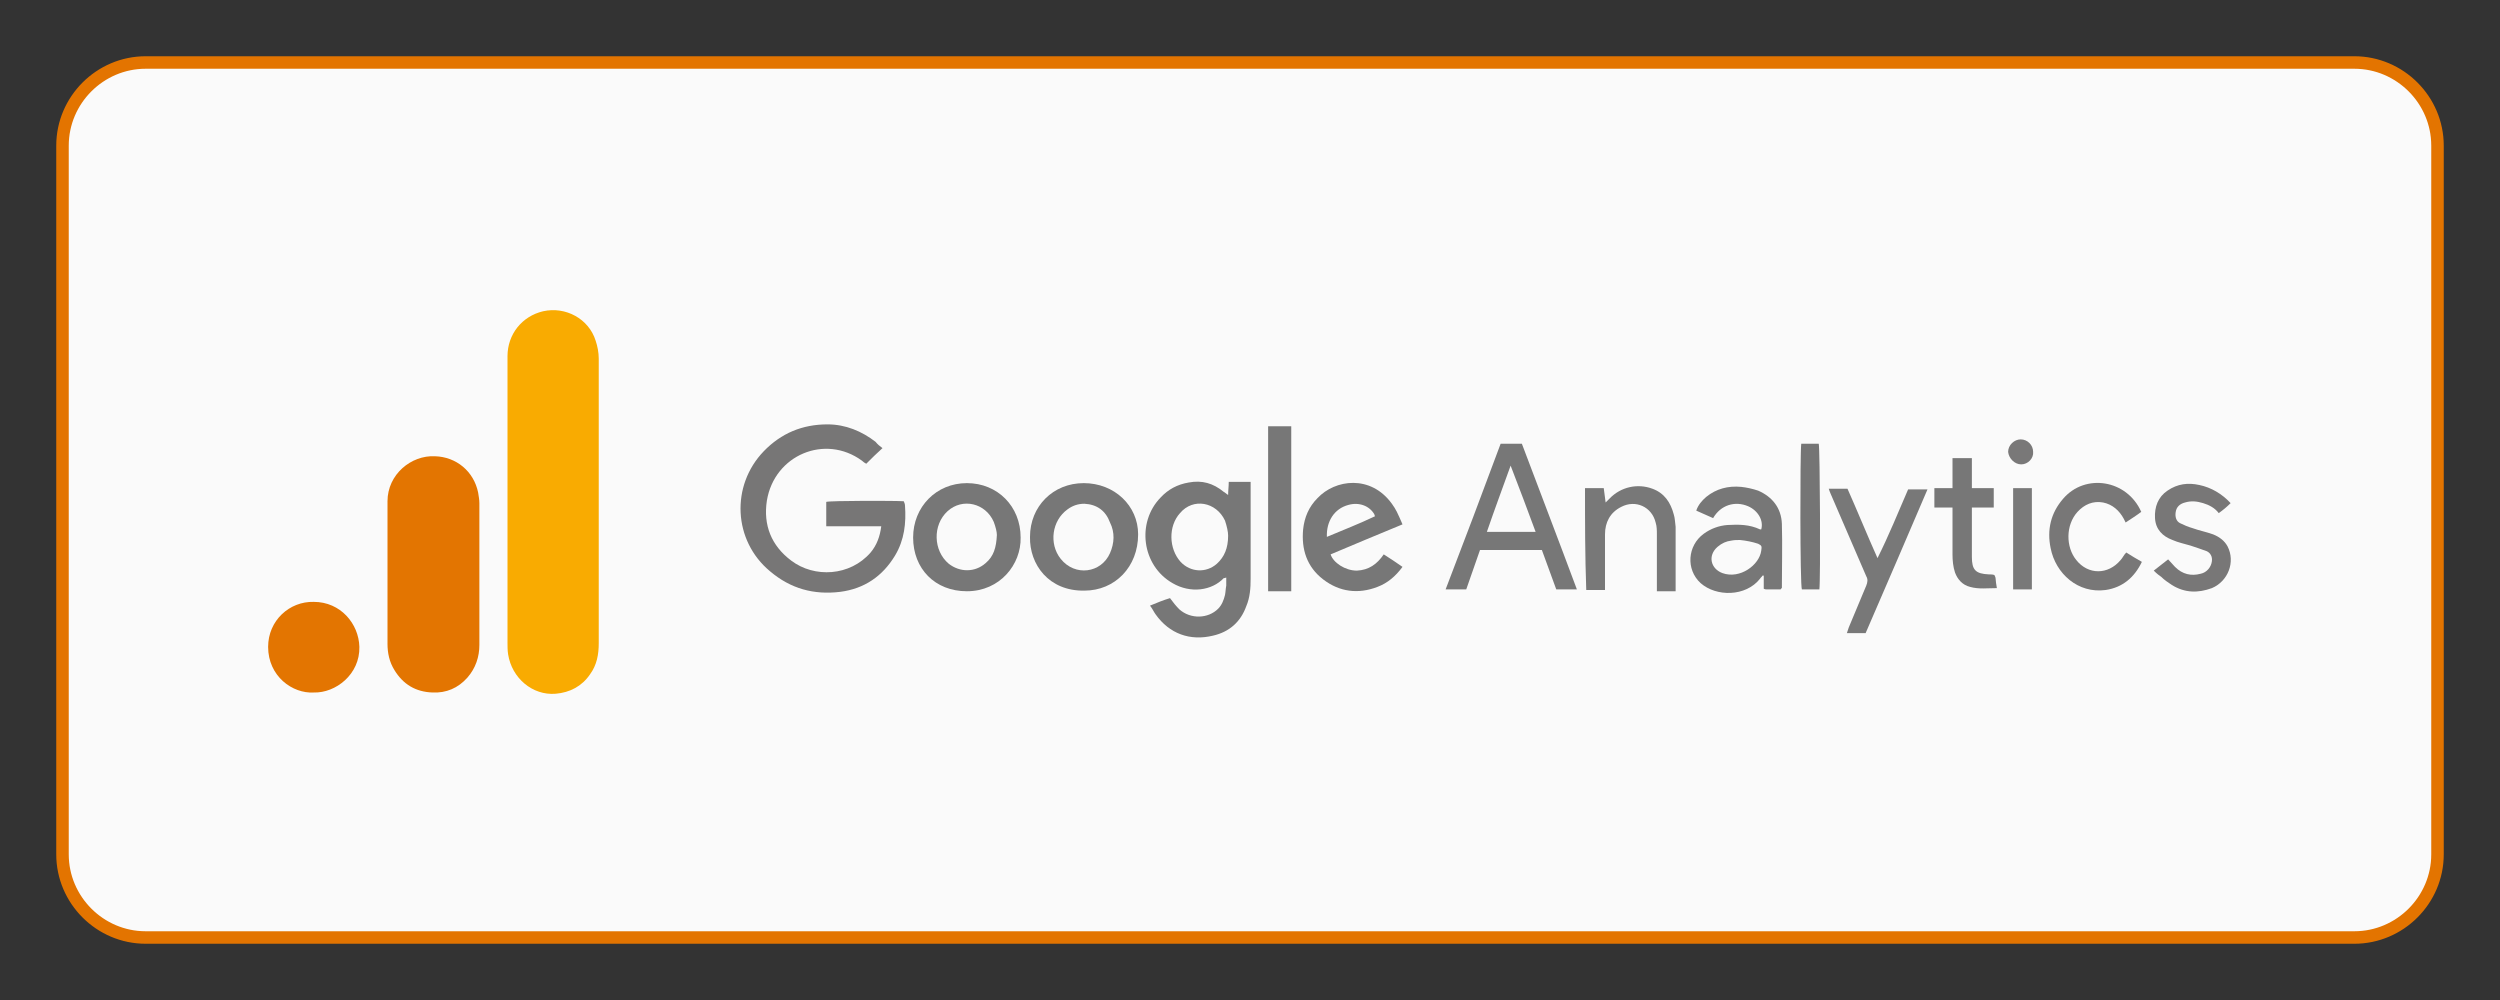 <?xml version="1.0" encoding="utf-8"?>
<!-- Generator: Adobe Illustrator 24.2.0, SVG Export Plug-In . SVG Version: 6.00 Build 0)  -->
<svg version="1.1" id="Layer_2" xmlns="http://www.w3.org/2000/svg" xmlns:xlink="http://www.w3.org/1999/xlink" x="0px" y="0px"
	 viewBox="0 0 400 160" style="enable-background:new 0 0 400 160;" xml:space="preserve">
<rect x="0" y="0" width="400" height="160" fill="#333333" stroke="none"/>
<style type="text/css">
	.st0{fill:#FAFAFA;stroke:#E37400;stroke-width:2;stroke-miterlimit:10;}
	.st1{fill:#F9AB01;}
	.st2{fill:#E37501;}
	.st3{fill:#777676;}
	.st4{fill:#777777;}
	.st5{fill:#787878;}
	.st6{fill:#787777;}
	.st7{fill:#757575;}
	.st8{fill:#797979;}
	.st9{fill:#797878;}
</style>
<g>
	<path class="st0" d="M376.7,150H23.3C16,150,10,144,10,136.7V23.3C10,16,16,10,23.3,10h353.4c7.3,0,13.3,6,13.3,13.3v113.4
		C390,144,384,150,376.7,150z"/>
	<g>
		<g>
			<path class="st1" d="M81.2,79.9c0-7.6,0-15.3,0-22.9c0-3.5,2.3-6.4,5.7-7.2c3.6-0.8,7.3,1.2,8.4,4.7c0.3,0.9,0.5,1.9,0.5,2.9
				c0,15.2,0,30.3,0,45.5c0,1.8-0.3,3.5-1.4,5c-1.3,1.9-3.2,2.9-5.5,3.1c-3.7,0.3-7-2.5-7.6-6.3c-0.1-0.6-0.1-1.3-0.1-1.9
				C81.2,95,81.2,87.4,81.2,79.9z"/>
			<path class="st2" d="M76.7,91.7c0,3.8,0,7.7,0,11.5c0,1.9-0.6,3.7-1.9,5.2c-1.5,1.7-3.4,2.5-5.6,2.4c-2.7-0.1-4.7-1.3-6.1-3.6
				c-0.8-1.3-1.1-2.7-1.1-4.2c0-7.6,0-15.2,0-22.8c0-4.3,3.8-7.4,7.6-7.2c3.4,0.1,6.2,2.4,6.9,5.8c0.1,0.6,0.2,1.2,0.2,1.7
				C76.7,84.2,76.7,87.9,76.7,91.7z"/>
			<path class="st2" d="M50.2,110.8c-3.4,0.2-7.3-2.6-7.3-7.3c0-4.2,3.4-7.3,7.3-7.2c4.3,0,7.2,3.5,7.3,7.2
				C57.6,107.9,53.7,110.9,50.2,110.8z"/>
		</g>
		<g>
			<path class="st3" d="M141.2,71.7c-0.9,0.8-1.7,1.6-2.6,2.5c-0.2-0.1-0.5-0.3-0.7-0.5c-5.9-4.3-14-0.9-15.2,6.4
				c-0.6,3.9,0.7,7.2,3.9,9.6c3.7,2.8,9.4,2.5,12.7-1.3c1-1.2,1.5-2.6,1.7-4.2c-2.9,0-5.8,0-8.8,0c0-1.4,0-2.6,0-3.9
				c0.6-0.2,11-0.2,12.4-0.1c0.1,0.2,0.2,0.5,0.2,0.7c0.2,2.8-0.1,5.5-1.6,8c-2,3.3-4.9,5.3-8.8,5.8c-4.2,0.5-7.9-0.5-11.2-3.3
				c-5.9-4.9-6.3-13.7-1-19.2c2.8-2.9,6.2-4.3,10.2-4.3c2.9,0,5.5,1.1,7.7,2.8C140.4,71.1,140.8,71.4,141.2,71.7z"/>
			<path class="st4" d="M184,96.9c1.2-0.5,2.2-0.9,3.2-1.2c0.5,0.7,1,1.3,1.5,1.8c1.8,1.6,4.6,1.5,6.2-0.1c0.6-0.6,0.9-1.4,1.1-2.2
				c0.1-0.5,0.1-1,0.2-1.5c0-0.4,0-0.8,0-1.3c-0.2,0.1-0.3,0.1-0.4,0.1c-1.9,2-5.3,2.5-8.2,0.8c-4.9-2.8-5.8-9.7-1.9-13.7
				c1.2-1.3,2.7-2.1,4.5-2.4c2.1-0.4,3.9,0.1,5.6,1.5c0.2,0.1,0.4,0.3,0.7,0.5c0-0.7,0.1-1.4,0.1-2.1c1.2,0,2.3,0,3.5,0
				c0,0.3,0,0.5,0,0.8c0,4.9,0,9.8,0,14.7c0,1.5-0.1,3-0.7,4.4c-0.9,2.5-2.7,4.1-5.3,4.7c-3.7,0.9-7-0.3-9.2-3.4
				C184.6,97.9,184.4,97.4,184,96.9z M196.5,85.7c0-0.6-0.2-1.5-0.5-2.4c-1.4-3-5.1-3.7-7.2-1.2c-1.9,2.1-1.8,5.7,0.1,7.8
				c1.6,1.7,4.1,1.8,5.8,0.3C195.9,89.1,196.5,87.7,196.5,85.7z"/>
			<path class="st4" d="M234.6,94.3c-1.1,0-2.1,0-3.3,0c3-7.8,5.9-15.5,8.8-23.3c1.1,0,2.2,0,3.4,0c2.9,7.7,5.9,15.5,8.8,23.3
				c-1.1,0-2.2,0-3.3,0c-0.8-2.1-1.5-4.2-2.3-6.3c-3.3,0-6.6,0-9.9,0C236.1,90.1,235.3,92.2,234.6,94.3z M245.7,85.1
				c-1.3-3.5-2.6-7-4-10.6c-1.3,3.6-2.6,7.1-3.8,10.6C240.5,85.1,243.1,85.1,245.7,85.1z"/>
			<path class="st4" d="M164.8,85.9c0-4.9,3.7-8.6,8.6-8.6c4.9,0,8.7,3.6,8.7,8.2c0,5.2-3.7,9-8.6,9
				C167.8,94.6,164.7,90.3,164.8,85.9z M173.5,80.6c-1,0-1.9,0.3-2.7,0.9c-2.5,1.8-3,5.5-1.1,7.9c2.3,2.9,6.5,2.3,7.9-0.9
				c0.7-1.6,0.8-3.3,0-4.9C176.9,81.7,175.5,80.7,173.5,80.6z"/>
			<path class="st4" d="M163.3,86c0.1,4.3-3.3,8.6-8.6,8.6c-5.1,0-8.6-3.6-8.6-8.6c0-4.9,3.7-8.7,8.6-8.7
				C159.6,77.3,163.3,81,163.3,86z M159.5,85.6c0-0.5-0.2-1.3-0.5-2.1c-1.3-3-5-3.9-7.4-1.7c-2.4,2.2-2.3,6.3,0.2,8.4
				c1.8,1.4,4.2,1.4,5.9-0.1C159,89,159.4,87.6,159.5,85.6z"/>
			<path class="st4" d="M221.4,88.7c1.1,0.7,2,1.3,3,2c-1.1,1.5-2.4,2.6-4,3.2c-3.1,1.2-6.1,0.8-8.7-1.2c-2.6-2-3.5-4.8-3.2-8
				c0.2-1.9,0.9-3.6,2.3-5c2.8-3,8.5-3.8,11.9,0.9c0.3,0.4,0.6,0.9,0.8,1.3c0.3,0.6,0.6,1.3,0.9,2c-3.9,1.6-7.7,3.2-11.5,4.8
				c0.4,1.3,2.3,2.6,4.2,2.6C219,91.2,220.3,90.3,221.4,88.7z M212.3,85.9c2.6-1.1,5.2-2.1,7.7-3.3c-0.1-0.2-0.1-0.3-0.1-0.3
				c-0.8-1.4-2.5-2-4.2-1.5C213.5,81.4,212.2,83.4,212.3,85.9z"/>
			<path class="st4" d="M284.9,94.3c-0.8,0-1.5,0-2.3,0c-0.1,0-0.2,0-0.4-0.1c0-0.7,0-1.4,0-2.1c-0.1,0-0.1,0-0.2,0
				c-0.1,0.2-0.3,0.3-0.4,0.5c-2.3,2.9-7,2.9-9.5,0.7c-2.4-2.2-2.1-6,0.5-7.9c1.1-0.8,2.4-1.3,3.8-1.4c1.8-0.1,3.5-0.1,5.2,0.7
				c0,0,0.1,0,0.2,0c0.4-1.4-0.5-3-2.1-3.7c-2.1-0.9-4.4-0.2-5.6,1.9c-0.9-0.4-1.8-0.8-2.7-1.2c0.3-0.9,0.9-1.6,1.6-2.2
				c1.6-1.3,3.5-1.8,5.6-1.6c0.9,0.1,1.8,0.3,2.7,0.6c2.3,1,3.7,2.8,3.8,5.3c0.1,3.4,0,6.9,0,10.3C285,94.1,285,94.2,284.9,94.3z
				 M278.4,86.4c-0.5,0-0.9,0-1.4,0.1c-0.8,0.1-1.5,0.4-2.2,1c-1.6,1.4-1.1,3.5,0.8,4.2c2.8,1,5.9-1.3,6.2-3.6
				c0.1-0.7,0.1-0.8-0.5-1.1C280.4,86.7,279.4,86.5,278.4,86.4z"/>
			<path class="st5" d="M253.6,78.1c1,0,2,0,3,0c0.1,0.7,0.2,1.5,0.3,2.3c0.3-0.3,0.4-0.4,0.6-0.6c1.8-1.9,4.5-2.5,6.9-1.6
				c1.9,0.7,2.9,2.2,3.4,4.1c0.2,0.6,0.2,1.3,0.3,2c0,3.2,0,6.4,0,9.7c0,0.2,0,0.3,0,0.6c-1,0-1.9,0-3,0c0-0.3,0-0.6,0-0.9
				c0-2.7,0-5.5,0-8.2c0-0.6,0-1.3-0.2-1.9c-0.6-2.5-3.2-3.7-5.5-2.5c-1.8,0.9-2.6,2.5-2.6,4.4c0,2.6,0,5.2,0,7.8c0,0.3,0,0.6,0,1.1
				c-1,0-2,0-3,0C253.6,88.9,253.6,83.5,253.6,78.1z"/>
			<path class="st5" d="M305.3,78.3c1.1,0,2,0,3.1,0c-3.3,7.7-6.6,15.4-9.9,23c-1,0-2,0-3,0c0.1-0.3,0.2-0.6,0.3-0.9
				c0.9-2.2,1.9-4.5,2.8-6.7c0.2-0.5,0.3-1,0-1.5c-1.9-4.4-3.8-8.8-5.7-13.2c-0.1-0.2-0.2-0.5-0.3-0.8c1,0,2,0,3,0
				c1.6,3.6,3.1,7.3,4.8,11.1C302.2,85.7,303.7,82,305.3,78.3z"/>
			<path class="st6" d="M342.6,81.9c-0.8,0.6-1.6,1.1-2.5,1.7c-0.1-0.2-0.2-0.4-0.3-0.6c-0.7-1.3-1.8-2.3-3.3-2.6
				c-1.6-0.3-3,0.3-4.1,1.5c-1.9,2.1-1.9,5.6-0.2,7.7c1.9,2.4,5.1,2.4,7.1,0c0.3-0.3,0.5-0.8,0.9-1.2c0.8,0.5,1.6,1,2.5,1.5
				c-1.2,2.5-3.1,4.1-5.8,4.5c-4.4,0.6-8-2.6-8.8-6.7c-0.6-2.9,0-5.6,2-7.9C333.6,75.7,340.3,76.7,342.6,81.9z"/>
			<path class="st6" d="M344.6,91.3c0.8-0.6,1.5-1.2,2.3-1.8c0.4,0.4,0.8,0.9,1.1,1.2c1.2,1.2,2.6,1.5,4.1,1.1c1-0.2,1.7-1.1,1.8-2
				c0.1-0.7-0.2-1.3-0.8-1.6c-0.8-0.3-1.7-0.6-2.6-0.9c-1-0.3-2-0.5-2.9-0.9c-1.6-0.6-2.7-1.7-2.8-3.5c-0.1-1.8,0.5-3.4,2-4.4
				c1.6-1.1,3.3-1.3,5.1-0.9c1.9,0.4,3.6,1.4,5,2.9c-0.6,0.6-1.2,1.1-1.9,1.6c-0.6-0.8-1.5-1.3-2.5-1.6c-1-0.3-1.9-0.4-2.9-0.1
				c-0.8,0.2-1.4,0.7-1.5,1.6c-0.1,0.7,0.1,1.4,0.7,1.7c0.6,0.3,1.3,0.6,2,0.8c1.1,0.4,2.2,0.6,3.3,1c1,0.4,1.8,1,2.3,1.9
				c1.3,2.5,0.1,5.6-2.5,6.7c-2.2,0.8-4.3,0.8-6.4-0.5c-0.6-0.4-1.2-0.8-1.7-1.3C345.5,92.1,345.1,91.8,344.6,91.3z"/>
			<path class="st4" d="M202.9,94.6c0-8.8,0-17.6,0-26.4c0.6,0,1.2,0,1.8,0c0.6,0,1.2,0,1.9,0c0,8.8,0,17.5,0,26.4
				C205.4,94.6,204.2,94.6,202.9,94.6z"/>
			<path class="st4" d="M319.5,94.1c-1.5,0-2.9,0.2-4.3-0.2c-1.2-0.3-2-1.2-2.4-2.3c-0.3-0.9-0.4-1.9-0.4-2.9c0-2.2,0-4.3,0-6.5
				c0-0.3,0-0.6,0-1c-1,0-2,0-2.9,0c0-1.1,0-2,0-3.1c0.9,0,1.9,0,2.9,0c0-1.7,0-3.2,0-4.8c1,0,2,0,3.1,0c0,1.6,0,3.1,0,4.8
				c1.2,0,2.4,0,3.5,0c0,1.1,0,2,0,3.1c-1.2,0-2.3,0-3.5,0c0,0.4,0,0.6,0,0.9c0,2.3,0,4.7,0,7c0,2.1,0.6,2.7,2.7,2.8
				c0.3,0,0.6,0,0.9,0.1c0.1,0.2,0.2,0.4,0.2,0.6C319.3,92.9,319.4,93.5,319.5,94.1z"/>
			<path class="st7" d="M288.2,71c0.6,0,1.3,0,1.9,0c0.3,0,0.6,0,0.9,0c0.2,0.7,0.3,21.9,0.1,23.3c-0.9,0-1.9,0-2.8,0
				C288,93.7,288,72.4,288.2,71z"/>
			<path class="st8" d="M322.1,78.1c1,0,2,0,3,0c0,5.4,0,10.8,0,16.2c-1,0-2,0-3,0C322.1,88.9,322.1,83.5,322.1,78.1z"/>
			<path class="st9" d="M323.4,74.3c-1.1,0-2-1-2.1-2c0-1.1,1-2,2-2c1.1,0,2,0.9,2,2C325.4,73.3,324.5,74.3,323.4,74.3z"/>
		</g>
	</g>
</g>
</svg>
